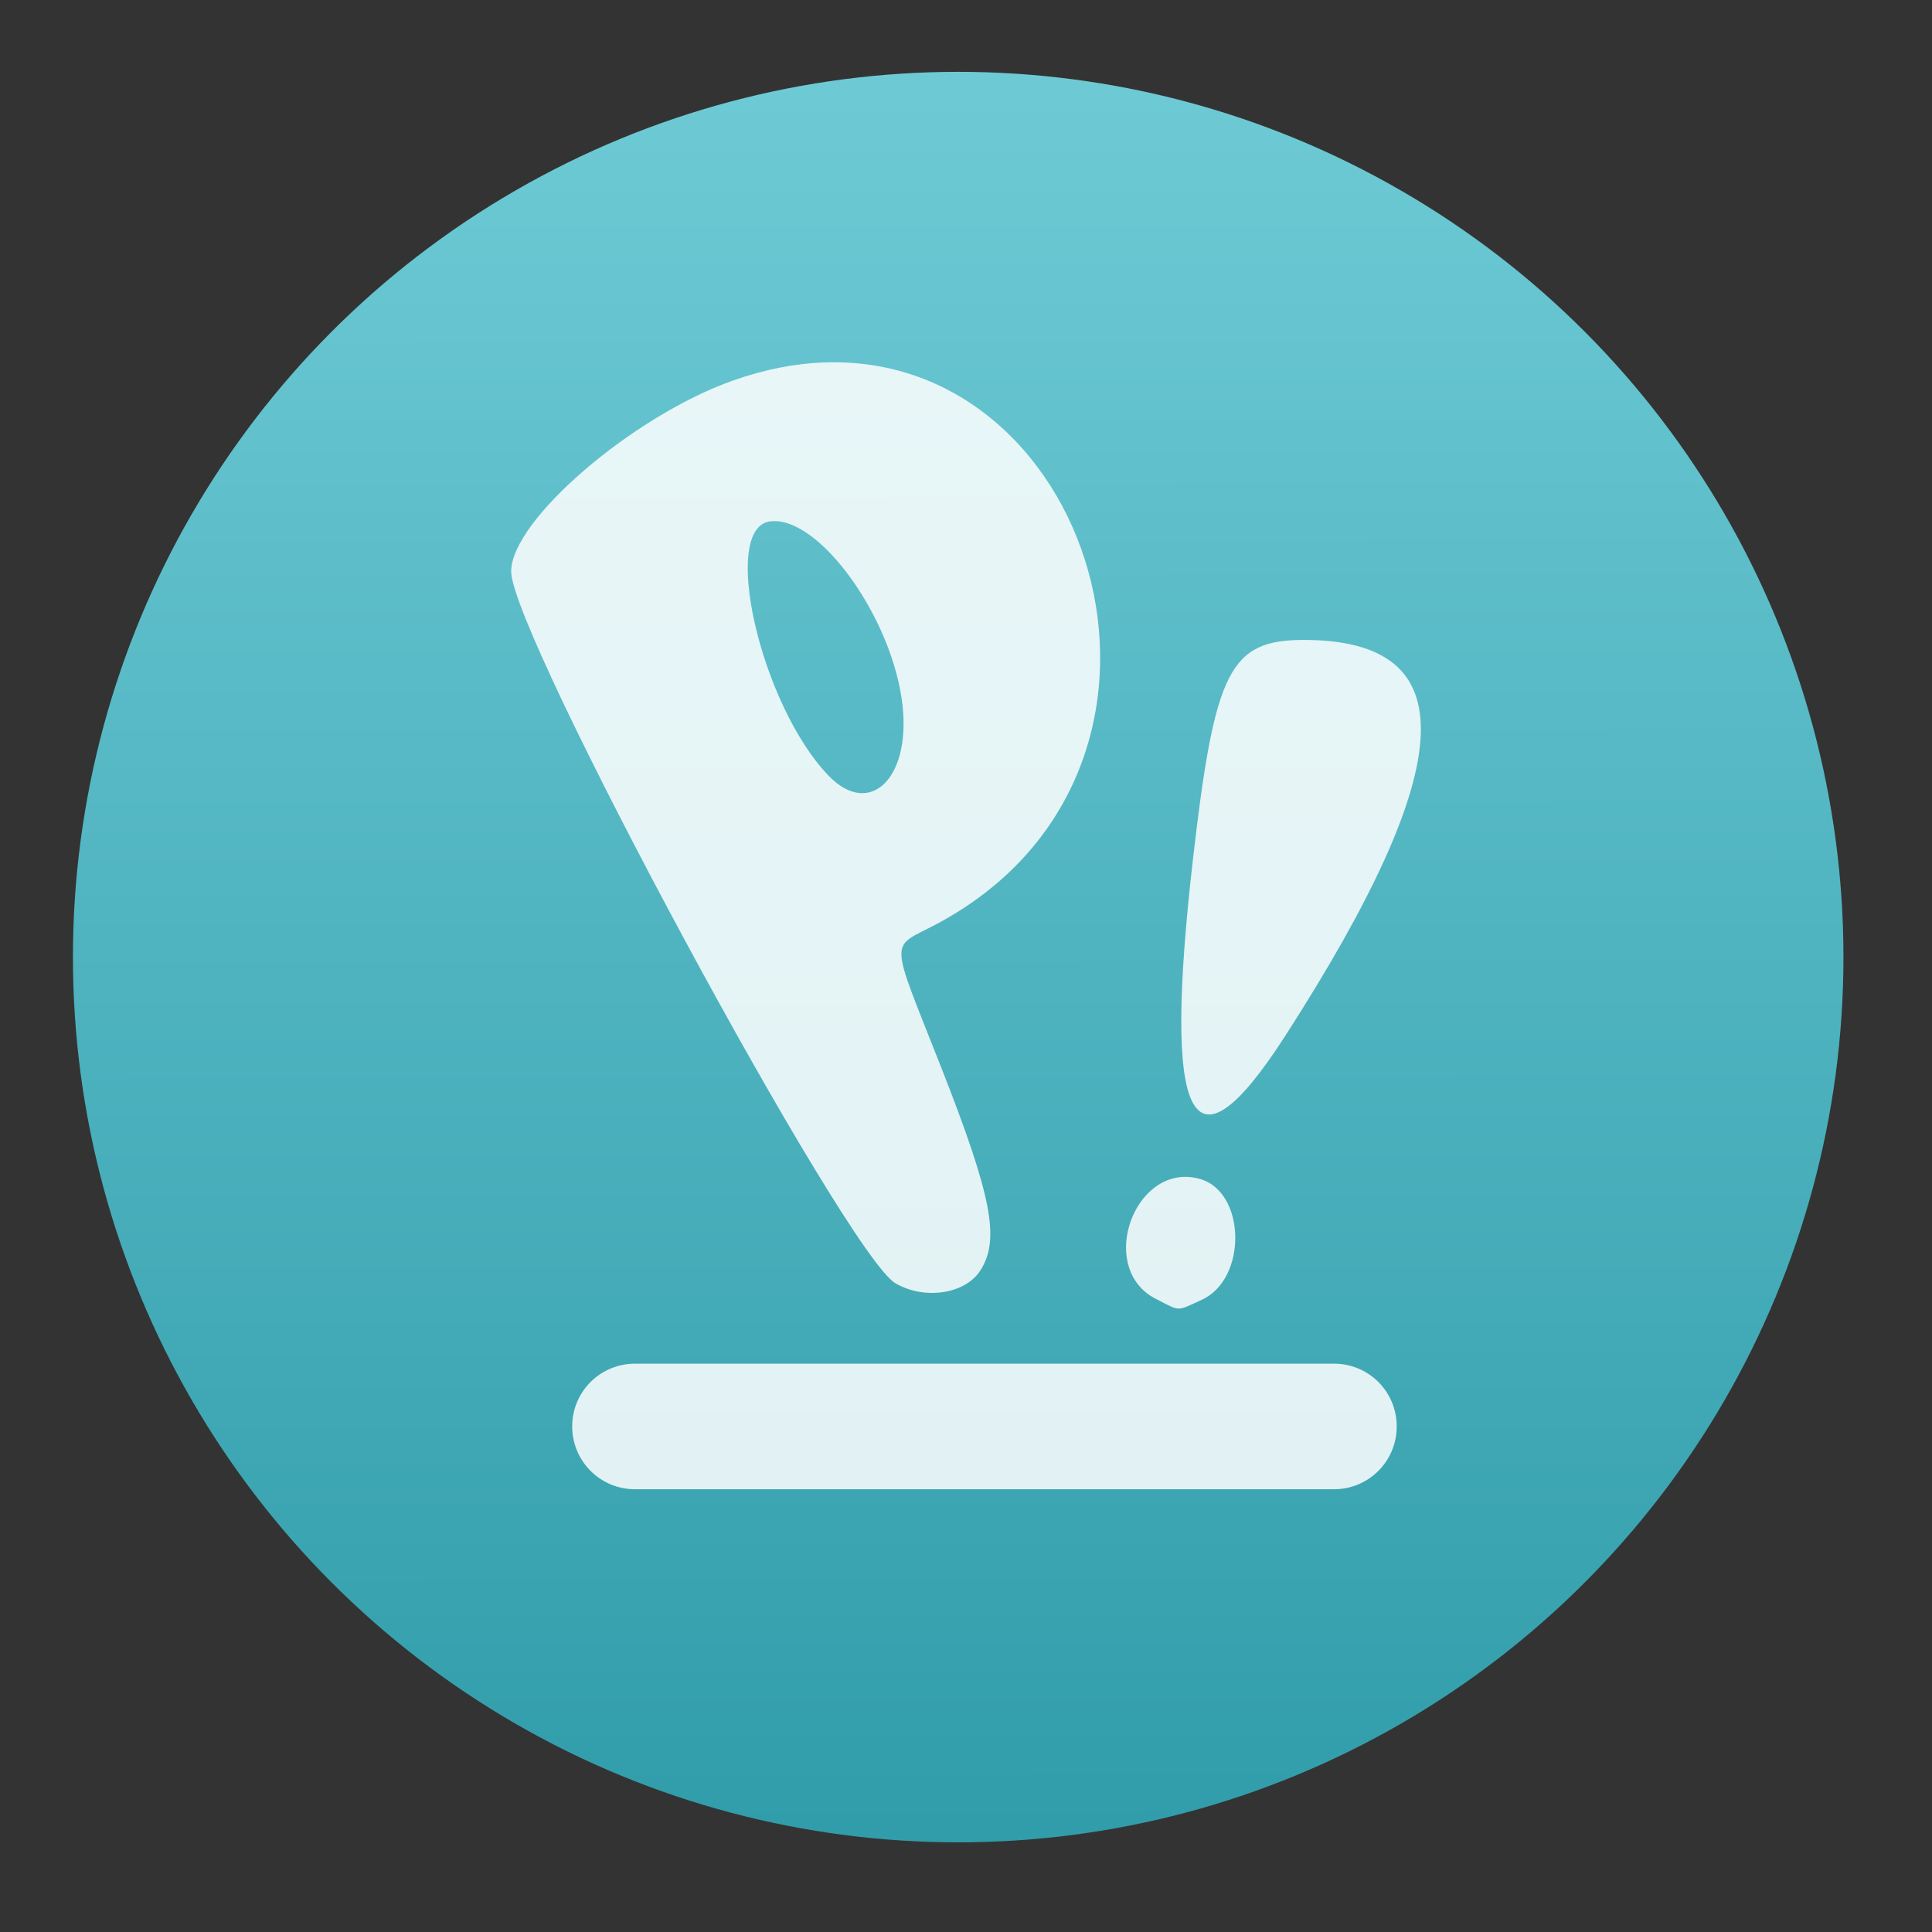 <svg height="48" width="48" xmlns="http://www.w3.org/2000/svg" xmlns:xlink="http://www.w3.org/1999/xlink">
  <rect width="100%" height="100%" fill="#333333" stroke="none"/>
  <linearGradient id="a" gradientUnits="userSpaceOnUse" x1="400.82" x2="400.804" y1="545.649" y2="518.097">
    <stop offset="0" stop-color="#319daa" />
    <stop offset="1" stop-color="#6dcad5" />
  </linearGradient>
  <g fill="url(#a)" stroke-width="1.3" transform="matrix(1.571 0 0 1.571 -605.491 -811.676)">
    <circle cx="400.571" cy="531.798" r="14" />
    <circle cx="400.571" cy="531.798" r="0" />
  </g>
  <path d="m20.459 9.005c-.709.028-1.459.17-2.242.447-2.503.884-5.517 3.476-5.517 4.745 0 1.558 8.319 16.971 9.547 17.686.718.418 1.723.271 2.103-.309.504-.769.297-1.844-.975-5.076-1.292-3.284-1.28-2.917-.122-3.531 7.149-3.793 4.063-14.231-2.794-13.961zm-1.319 3.947c1.219-.141 3.059 2.435 3.286 4.6.19 1.813-.833 2.768-1.841 1.719-1.693-1.762-2.702-6.174-1.445-6.319zm13.253 2.947c-1.836 0-2.214.749-2.753 5.436-.762 6.626-.04 8.021 2.283 4.414 4.346-6.749 4.493-9.85.47-9.85zm-2.894 13.34c-1.423-.052-2.176 2.32-.784 3.03.628.32.499.317 1.141.025 1.146-.522 1.099-2.705-.064-3.009-.1-.026-.197-.042-.292-.045zm-13.722 4.641c-.864 0-1.561.695-1.561 1.559 0 .864.697 1.561 1.561 1.561h17.365c.864 0 1.559-.697 1.559-1.561 0-.864-.695-1.559-1.559-1.559z" fill="#fff" fill-opacity=".851" stroke-width=".213" />
</svg>
